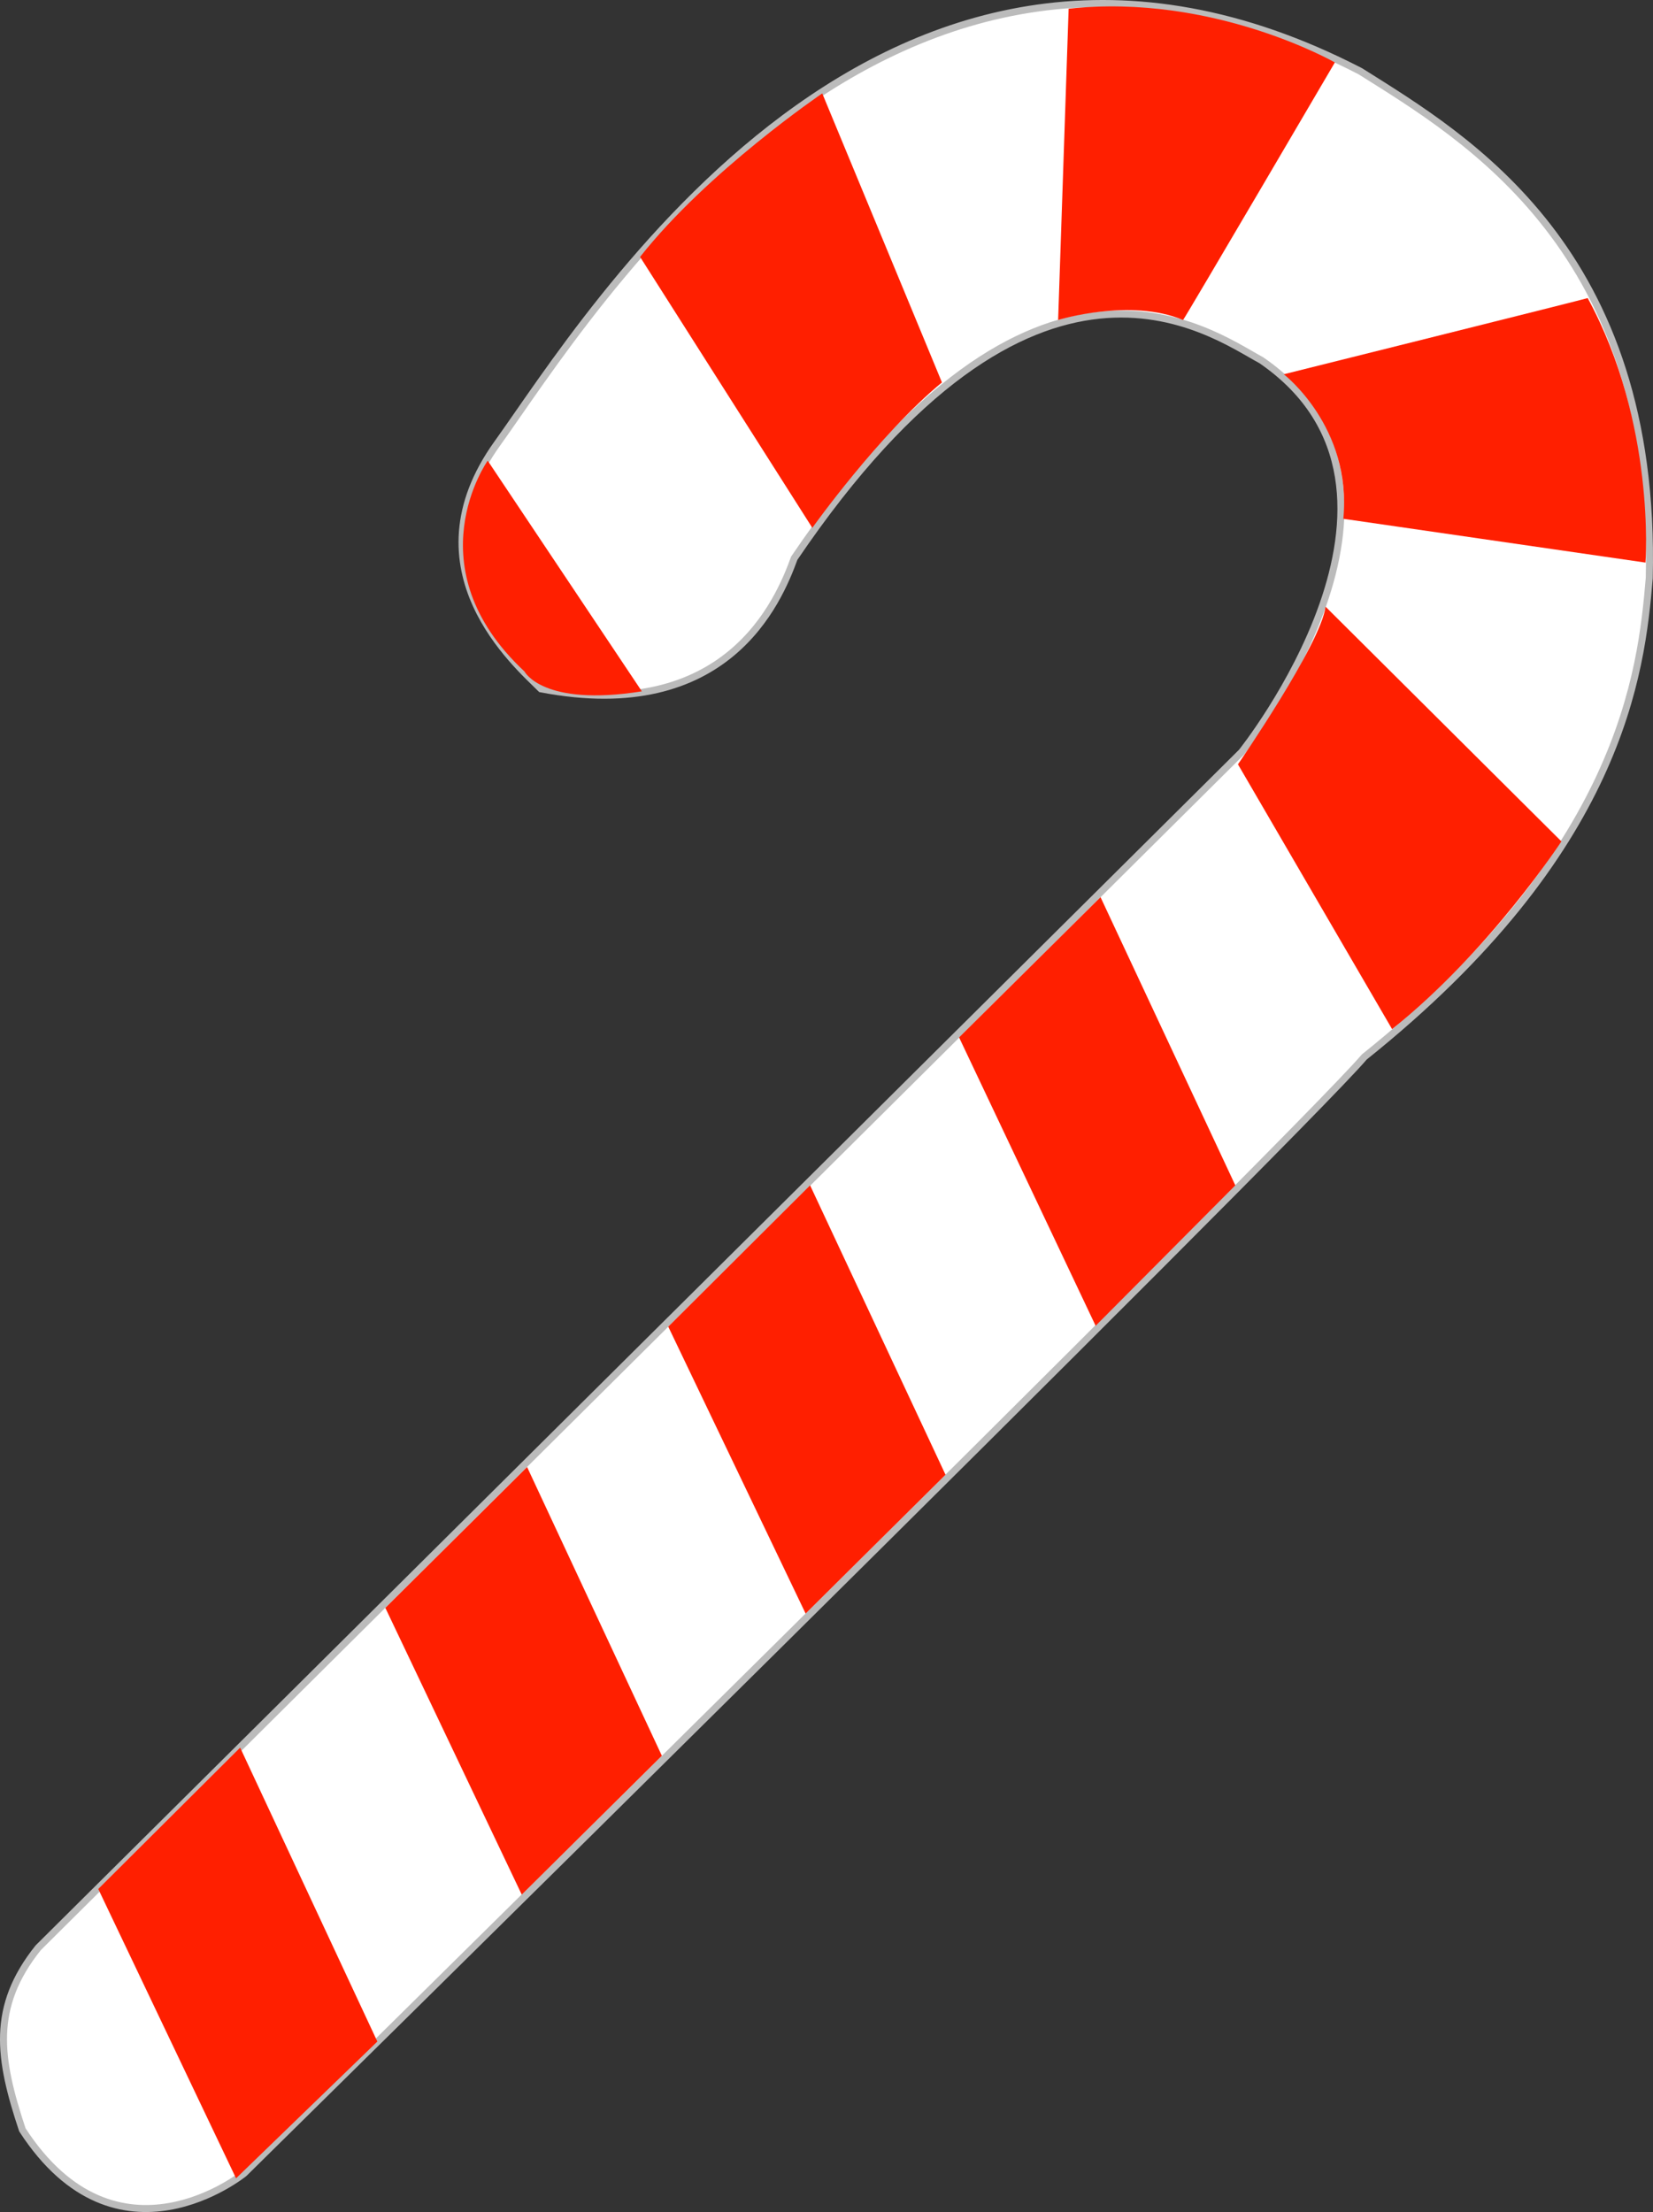 <?xml version="1.0" encoding="utf-8"?>
<!-- Generator: Adobe Illustrator 16.0.0, SVG Export Plug-In . SVG Version: 6.00 Build 0)  -->
<!DOCTYPE svg PUBLIC "-//W3C//DTD SVG 1.1//EN" "http://www.w3.org/Graphics/SVG/1.1/DTD/svg11.dtd">
<svg version="1.1" xmlns="http://www.w3.org/2000/svg" xmlns:xlink="http://www.w3.org/1999/xlink" x="0px" y="0px"
	 width="235.932px" height="315.684px" viewBox="0 0 235.932 315.684" enable-background="new 0 0 235.932 315.684"
	 xml:space="preserve">
<rect x="0" y="0" width="235.932" height="315.684" fill="#333333" stroke="none"/>
<g id="cane">
	<g>
		<path fill="#FFFFFF" stroke="#BBBBBB" stroke-miterlimit="10" d="M5.455,277.966l171.751-170.622c0,0,29.942-37.289,2.824-55.933
			c-7.344-3.955-32.203-22.599-66.666,28.249c-2.26,6.215-9.604,23.729-36.158,18.644c-3.39-3.39-19.209-16.949-6.215-35.028
			S126.36-24.86,194.156,10.168c15.254,9.604,42.372,25.423,41.242,72.316c-1.13,13.56-3.955,38.983-40.678,68.362
			c-9.604,11.299-159.887,159.322-159.887,159.322s-18.08,14.689-31.639-6.215C-0.195,293.784-1.324,286.441,5.455,277.966z"/>
		<g>
			<polygon fill="#FF1F00" points="14.025,269.579 33.692,310.87 53.859,291.35 34.276,249.405 			"/>
			<polygon fill="#FF1F00" points="55,229.459 74.468,270.381 94.468,250.568 75.234,209.365 			"/>
			<polygon fill="#FF1F00" points="95.38,189.329 114.984,230.271 134.953,210.459 115.625,169.162 			"/>
			<polygon fill="#FF1F00" points="136.89,148.053 156.379,189.204 176.317,169.162 157.078,128.037 			"/>
			<path fill="#FF1F00" d="M198.693,146.87l-22-37.792c0,0,11.834-17.167,12.5-22.5c-0.167-0.167,33.666,33.5,33.666,33.5
				S212.61,135.745,198.693,146.87z"/>
			<path fill="#FF1F00" d="M191.734,74.037l43.125,6.25c0,0,1.5-19.875-8.25-37.75c0,0.063-43.375,10.875-43.375,10.875
				S192.984,60.912,191.734,74.037z"/>
			<path fill="#FF1F00" d="M152.526,1.246l-1.5,44.417c0,0,10.251-3.167,17.834,0c0.166-0.083,21.666-36.75,21.666-36.75
				S173.192-1.004,152.526,1.246z"/>
			<path fill="#FF1F00" d="M115.942,75.329c0,0,9.5-13.333,18.5-20.75c0.084,0.167-17.083-41.25-17.083-41.25
				s-16.333,11.083-26,23.333L115.942,75.329z"/>
			<path fill="#FF1F00" d="M91.609,98.662l-22-32.917c0,0-10.75,15.167,5.25,30.083C74.859,95.829,77.442,100.912,91.609,98.662z"/>
		</g>
	</g>
</g>
<g id="stripe">
</g>
</svg>
